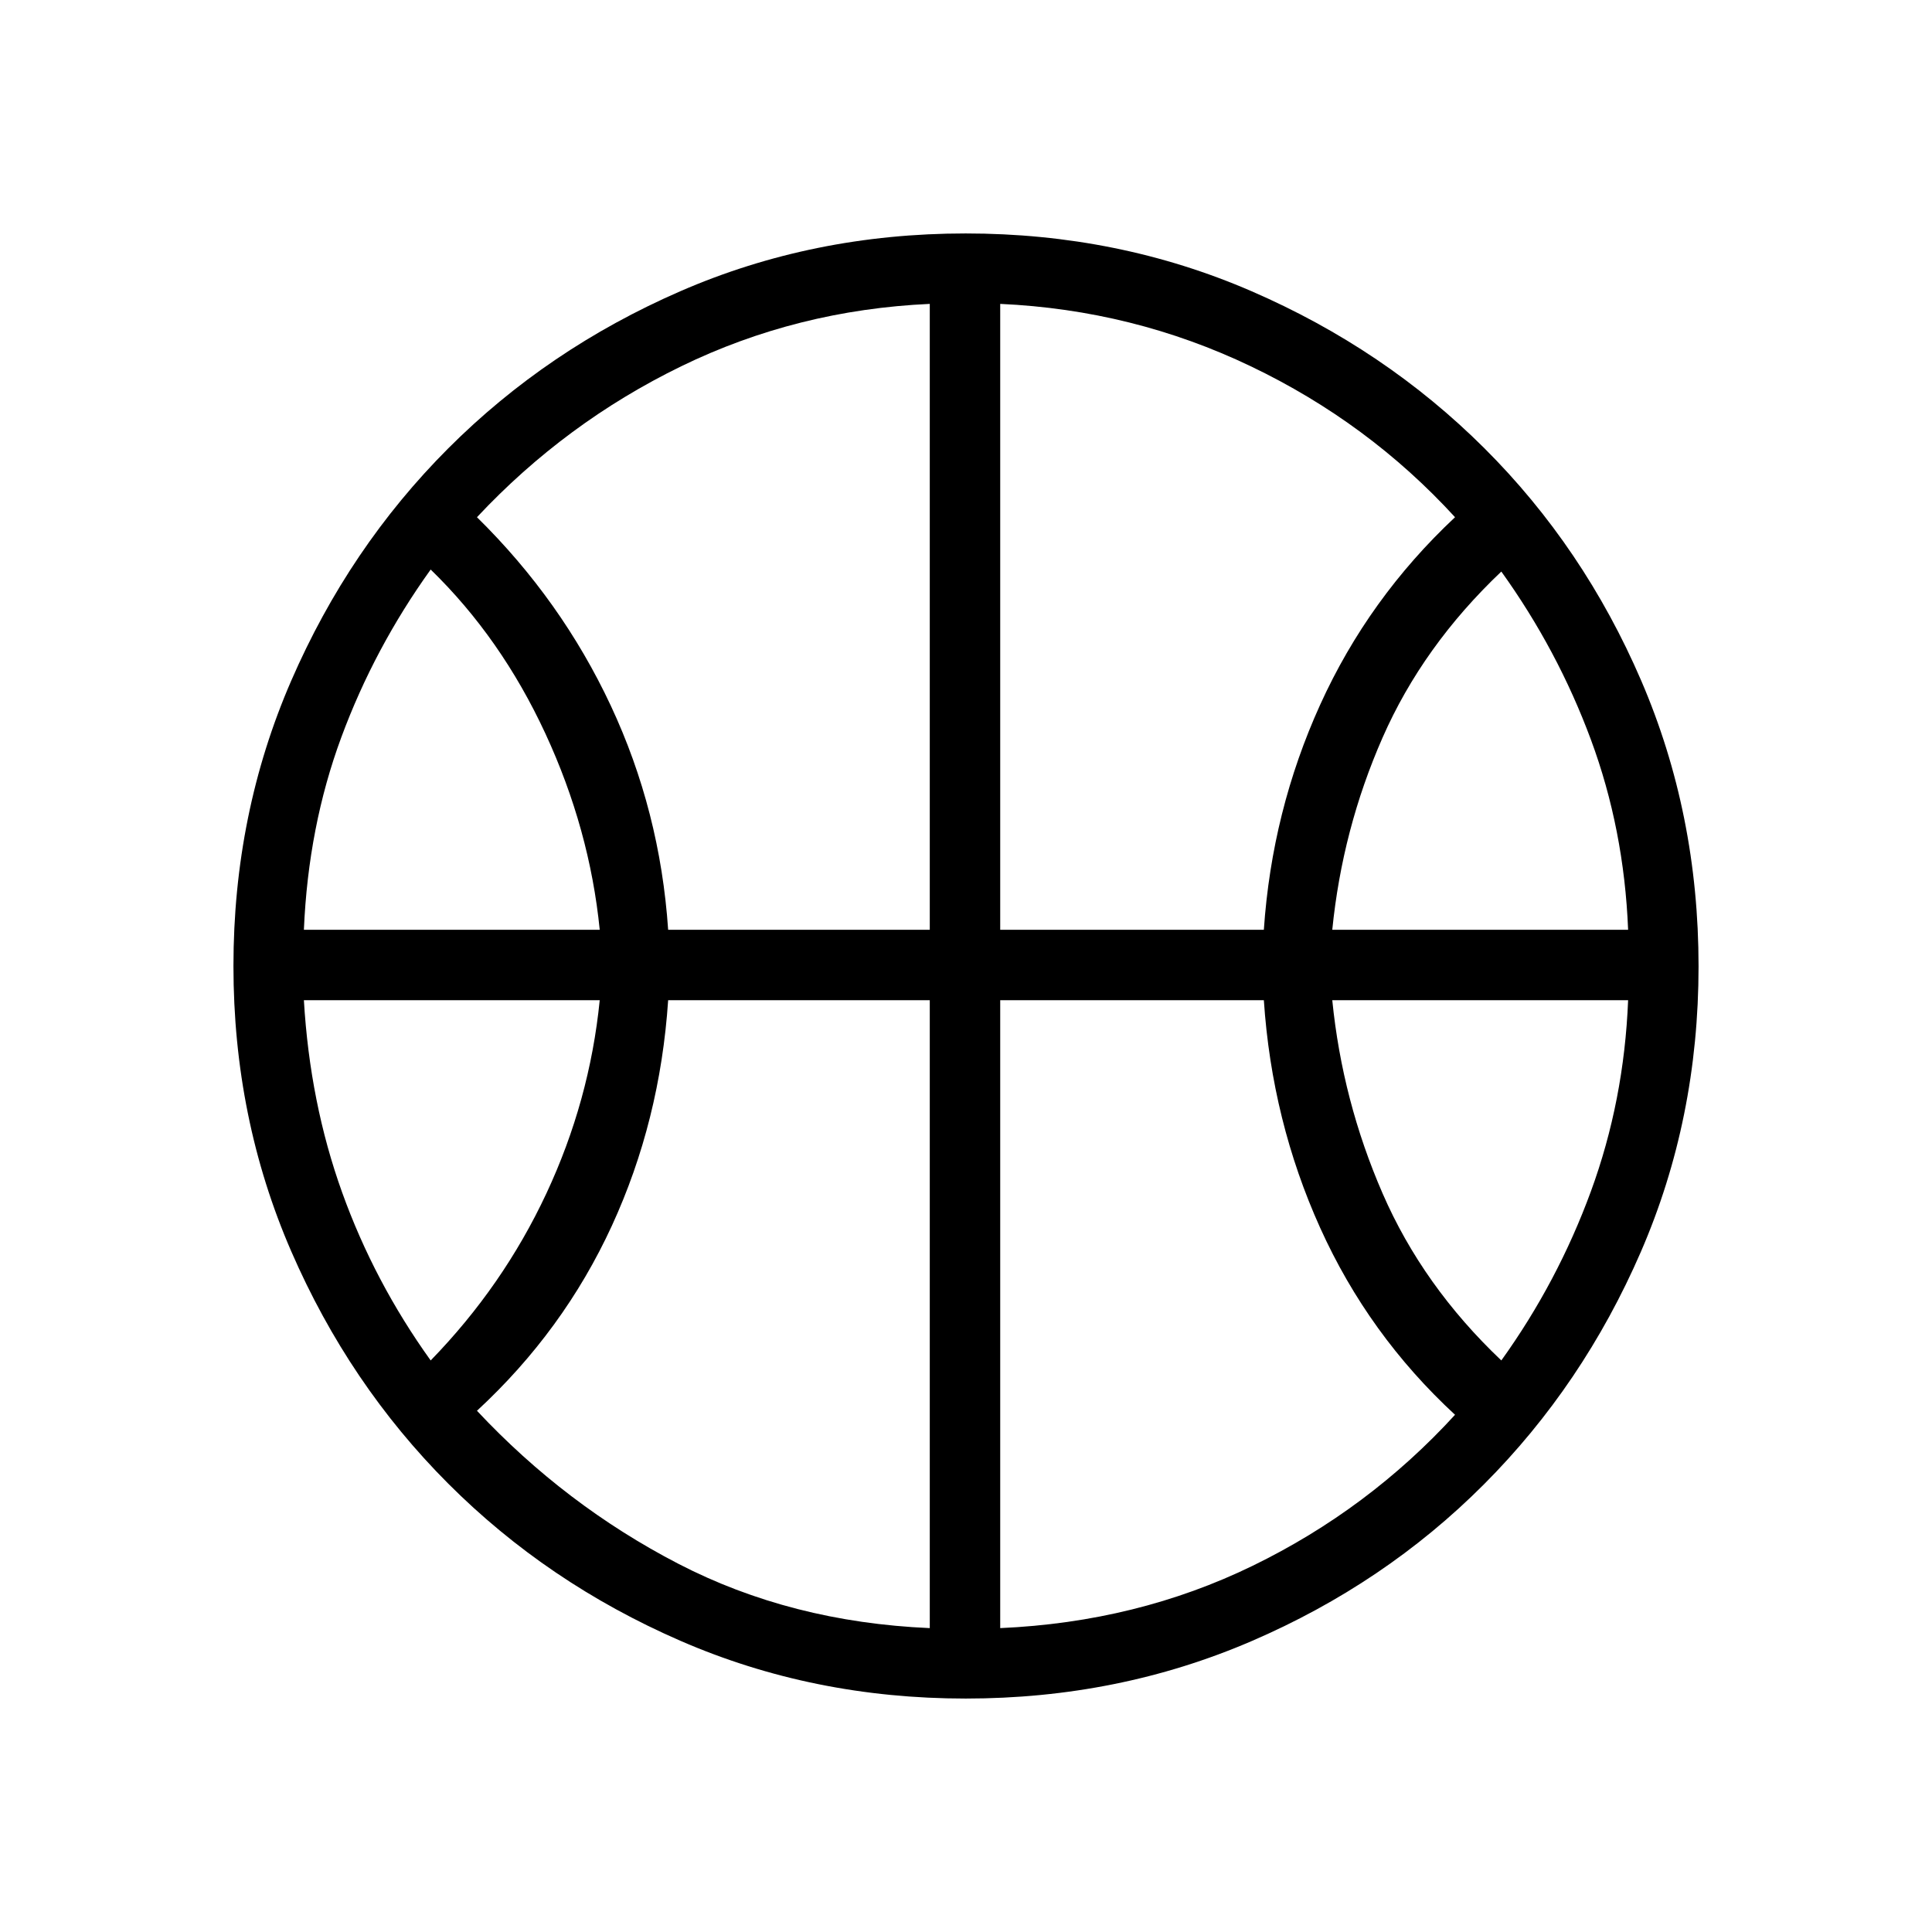 <svg xmlns="http://www.w3.org/2000/svg" height="48" viewBox="0 -960 960 960" width="48"><path d="M151-498h147q-5-50-27-97.5T214-677q-28 39-44.42 83.4Q153.17-549.21 151-498Zm511 0h147q-2-50-18.5-94.5T746-676q-39 37-59 82.5T662-498ZM214-284q36-37 57.5-83t26.5-96H151q3 51 19 95.5t44 83.5Zm532 0q28-39 44.5-84t18.5-95H662q5 50 25 96t59 83ZM332-498h130v-311q-66 3-123.5 31T237-703q42 41.28 66.5 93.64T332-498Zm165 0h131q4-59 28-111.86T723-703q-43-47-101.5-75T497-809v311Zm-35 347v-312H332q-4 60-28 112.14T237-259q44 47 100 76t125 32Zm35 0q68-3 125.5-31T723-257q-43-39.72-67-92.86T628-463H497v312Zm-17-328Zm-.19 363q-75.81 0-141.82-28.74-66-28.74-115.29-78.08-49.28-49.34-77.99-115.42Q116-404.32 116-480q0-75.68 28.71-141.76 28.71-66.08 77.99-115.42 49.29-49.34 115.29-78.08Q404-844 479.84-844q75.84 0 142.06 28.71 66.21 28.71 115.66 78Q787-688 815.5-621.81t28.5 142q0 75.81-28.71 141.94-28.71 66.12-78 115.5Q688-173 621.81-144.5q-66.19 28.5-142 28.5Z"/></svg>